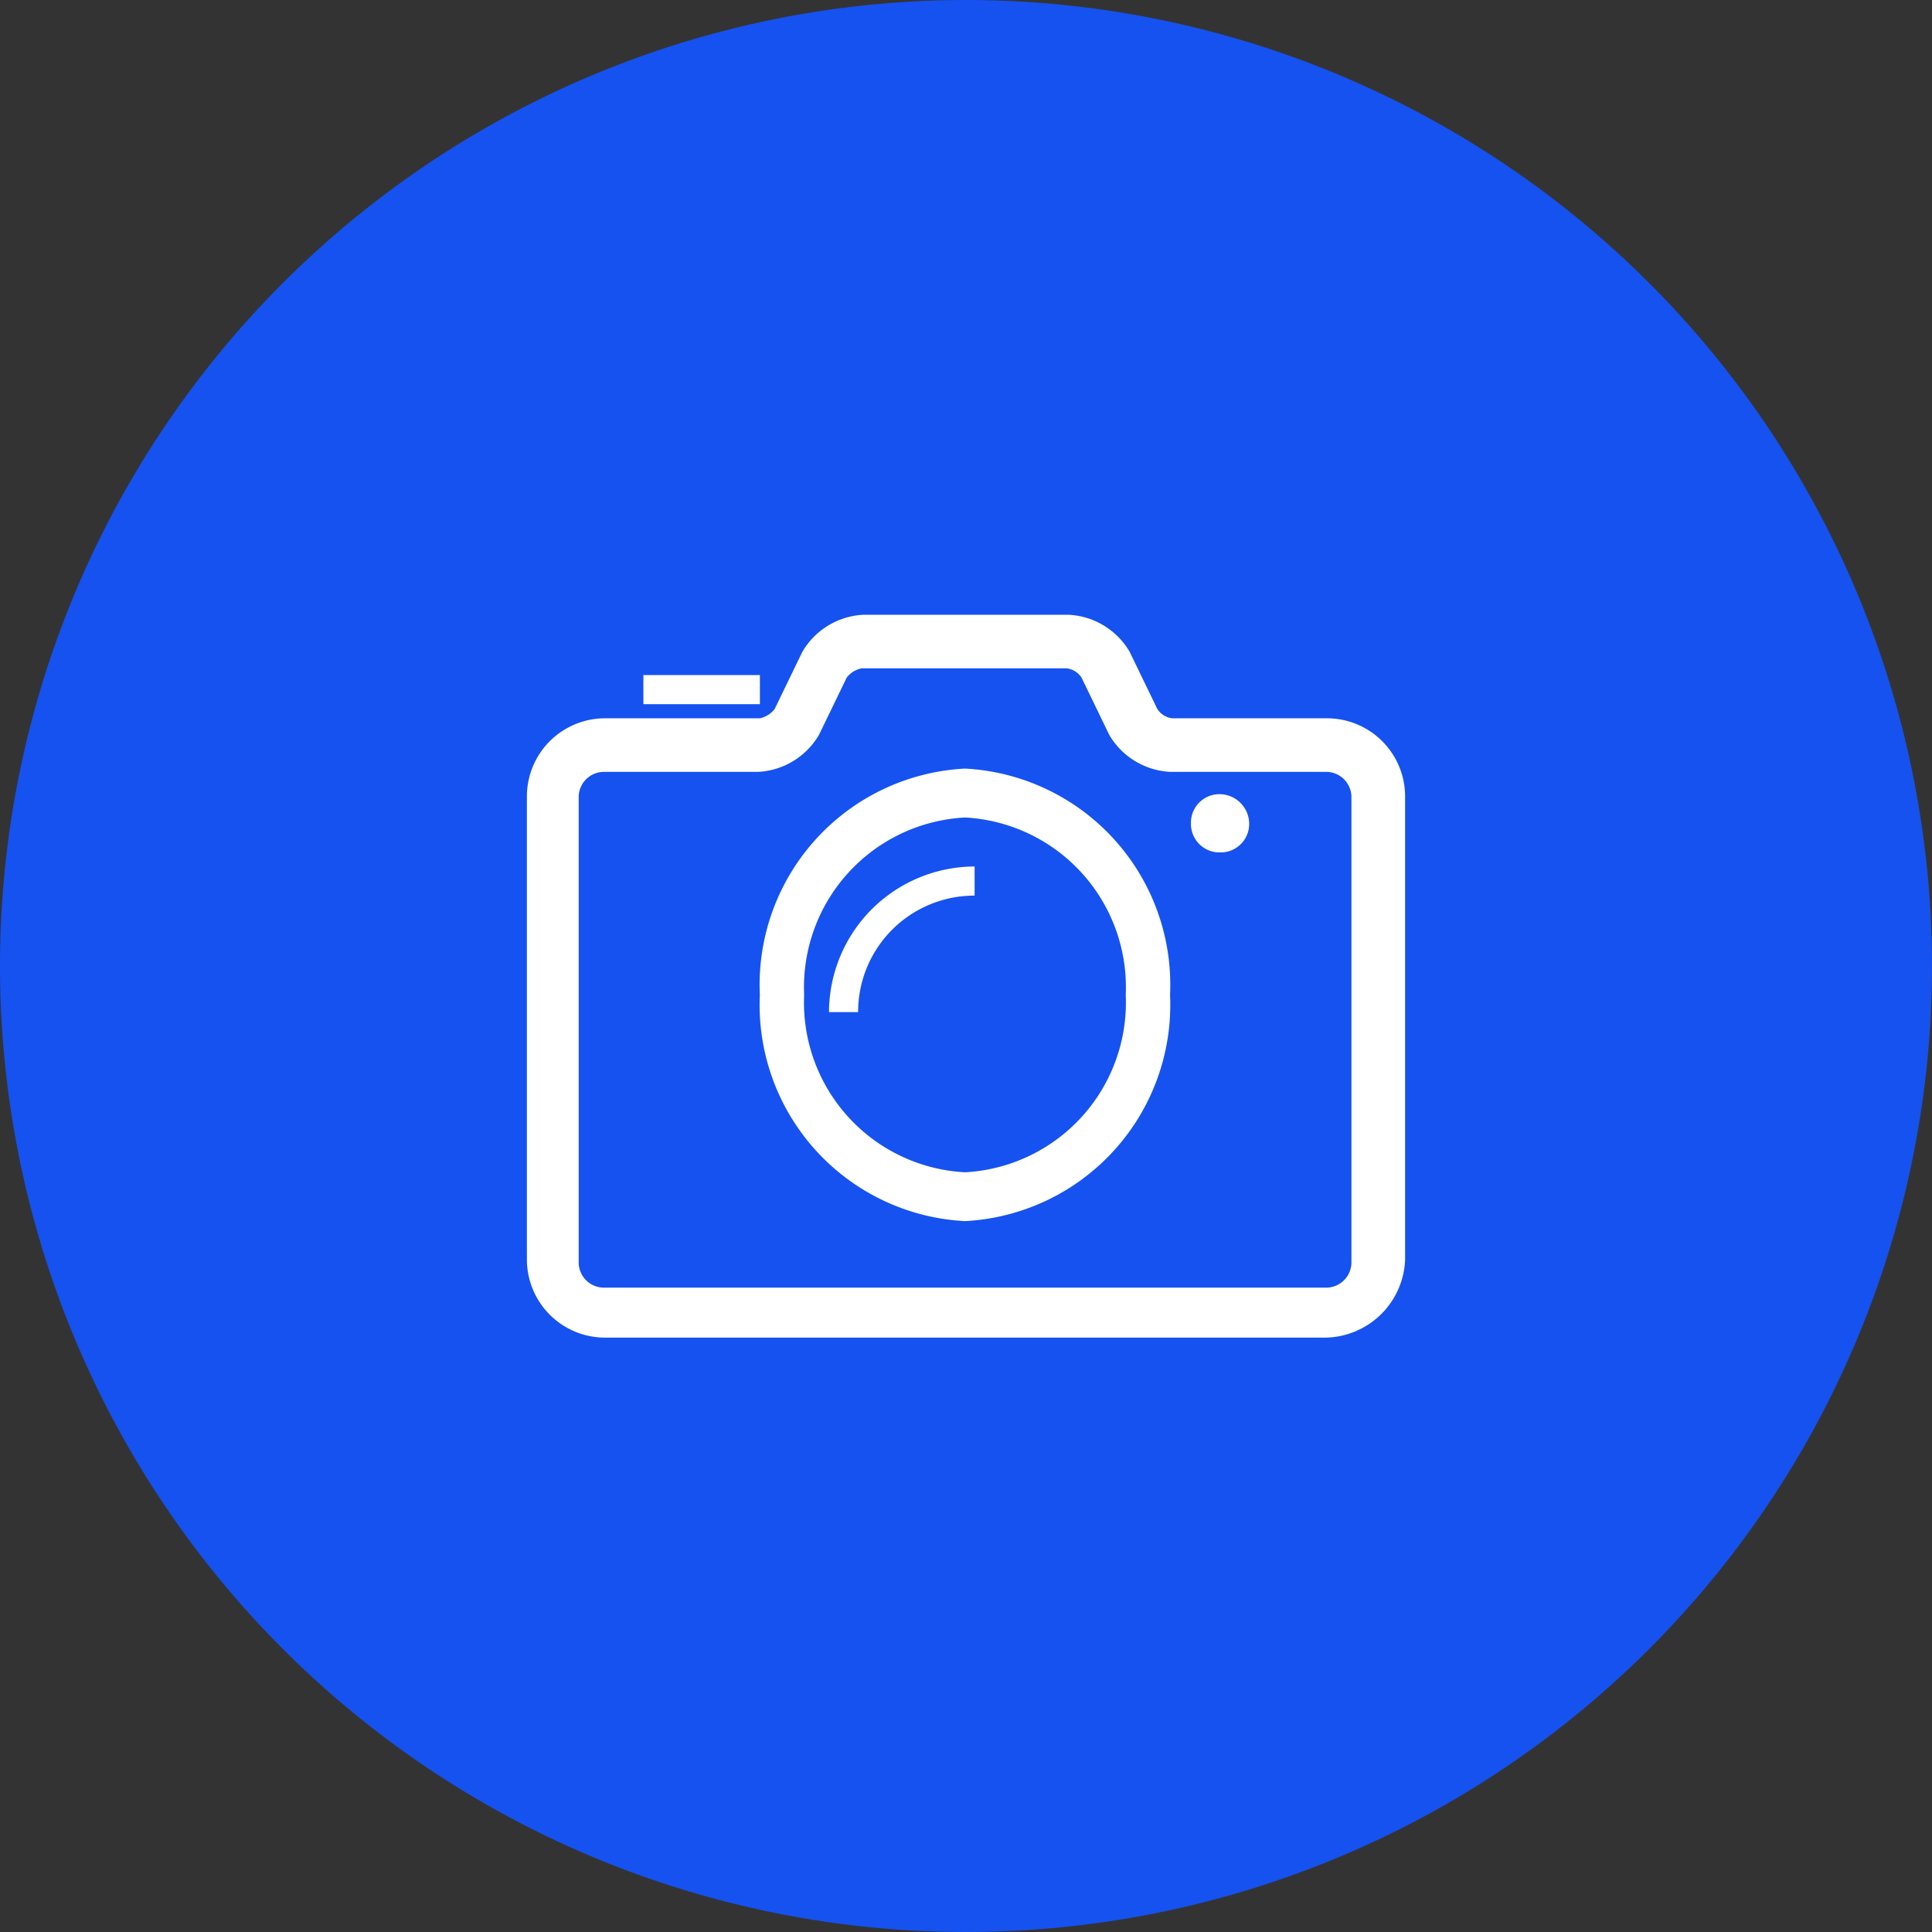 <svg xmlns="http://www.w3.org/2000/svg" width="44" height="44" viewBox="0 0 44 44"><rect x="0" y="0" width="44" height="44" fill="#333333" stroke="none"/><defs><style>.a,.c{fill:#fff;}.a{opacity:0;}.b{fill:#1652f0;}</style></defs><rect class="a" width="44" height="44"/><path class="b" d="M22,0A22,22,0,1,1,0,22,22,22,0,0,1,22,0Z"/><g transform="translate(3.7 1.6)"><g transform="translate(8.3 12.4)"><path class="c" d="M-151.511-501.137h-16.421a1.779,1.779,0,0,1-1.768-1.768v-10.568a1.779,1.779,0,0,1,1.768-1.768h3.537a.579.579,0,0,0,.337-.211l.632-1.305a1.706,1.706,0,0,1,1.389-.842h4.674a1.706,1.706,0,0,1,1.389.842l.632,1.305a.474.474,0,0,0,.337.211h3.537a1.779,1.779,0,0,1,1.768,1.768v10.568a1.845,1.845,0,0,1-1.811,1.768Zm-16.421-12.884a.576.576,0,0,0-.589.589v10.568a.576.576,0,0,0,.589.589h16.421a.576.576,0,0,0,.589-.589v-10.568a.576.576,0,0,0-.589-.589h-3.537a1.706,1.706,0,0,1-1.389-.842l-.632-1.305a.474.474,0,0,0-.337-.211h-4.674a.579.579,0,0,0-.337.211l-.632,1.305a1.706,1.706,0,0,1-1.389.842Z" transform="translate(169.7 517.6)"/><path class="c" d="M-153.829-498.795a4.931,4.931,0,0,1-4.671-5.153,4.931,4.931,0,0,1,4.671-5.153,4.931,4.931,0,0,1,4.671,5.153,4.931,4.931,0,0,1-4.671,5.153Zm0-9.192a3.871,3.871,0,0,0-3.662,4.04,3.871,3.871,0,0,0,3.662,4.04,3.871,3.871,0,0,0,3.662-4.04,3.871,3.871,0,0,0-3.662-4.04Z" transform="translate(163.805 512.605)"/><path class="c" d="M-132.174-507.137a.648.648,0,0,1-.663.663.648.648,0,0,1-.663-.663.648.648,0,0,1,.663-.663.677.677,0,0,1,.663.663" transform="translate(148.623 511.887)"/><path class="c" d="M-164.1-514.7h2.653v.663H-164.1Z" transform="translate(166.753 516.074)"/><path class="c" d="M-149.684-502.937v-.663A3.325,3.325,0,0,0-153-500.284h.663a2.648,2.648,0,0,1,2.653-2.653" transform="translate(159.88 509.334)"/></g></g></svg>
